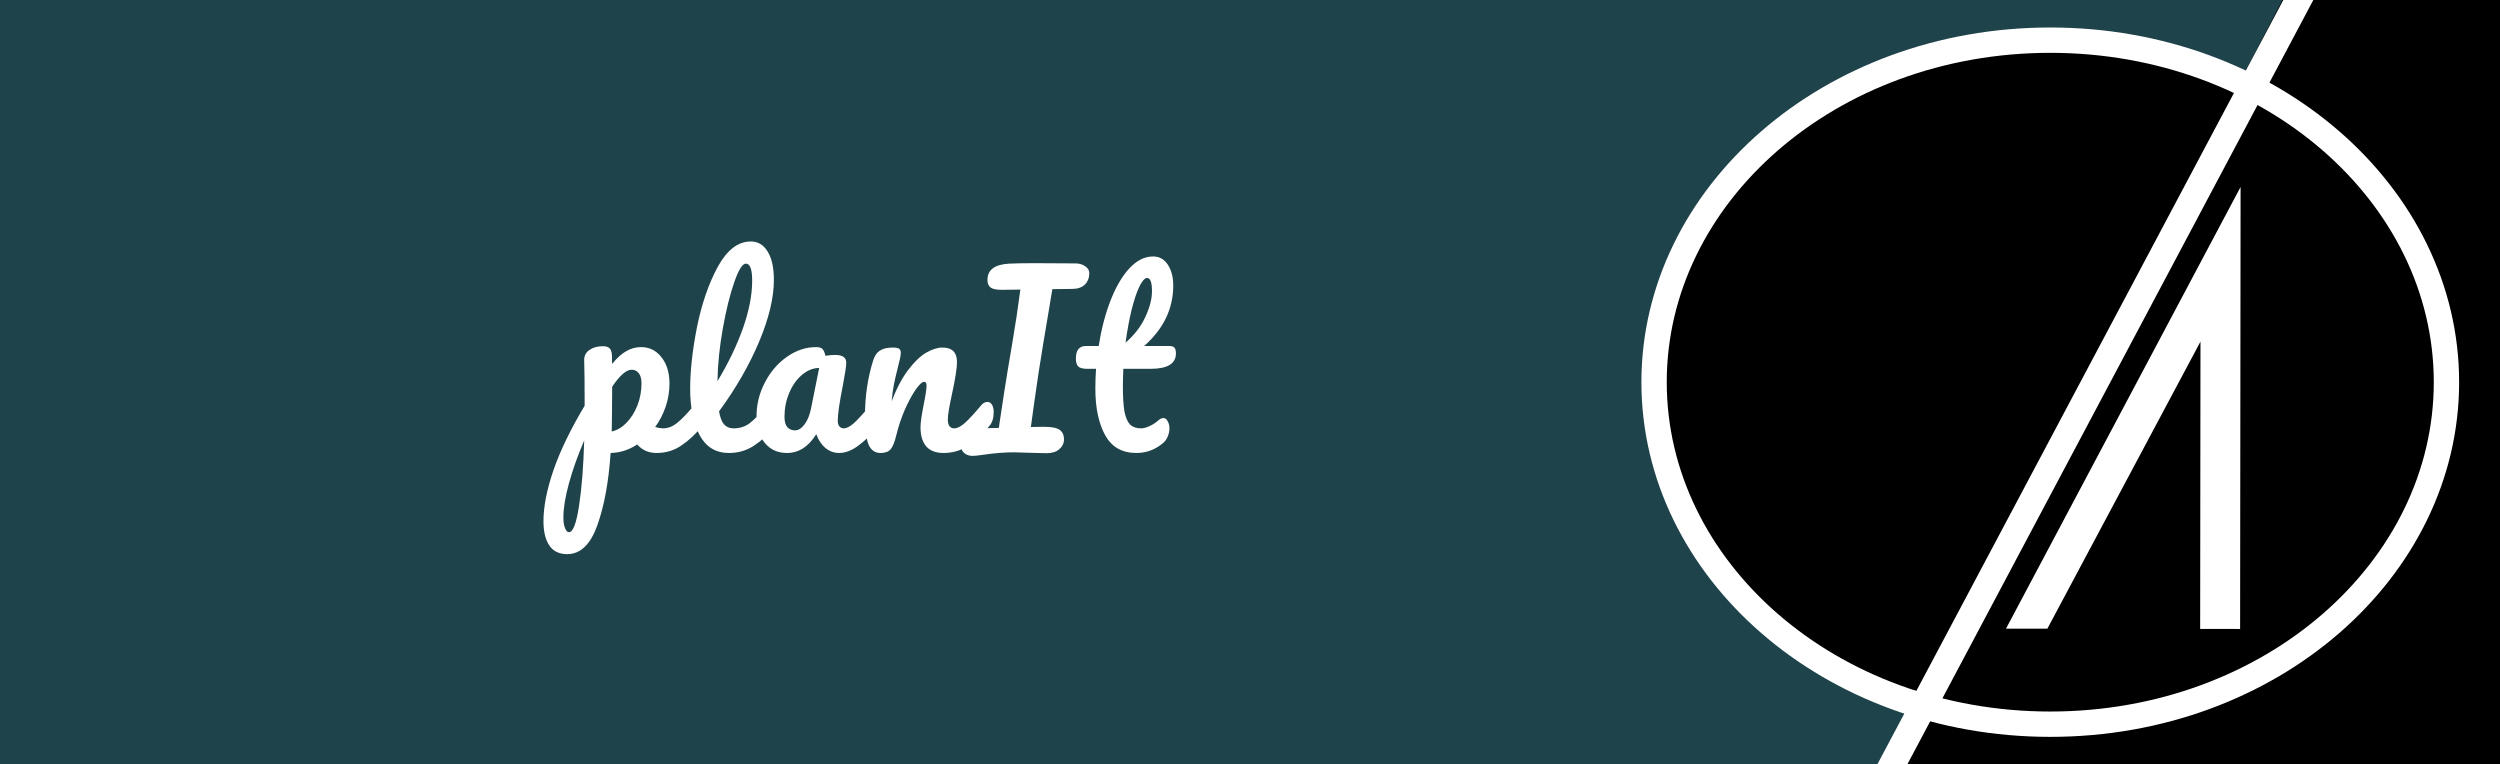 <svg width="592" height="181" viewBox="0 0 592 181" fill="none" xmlns="http://www.w3.org/2000/svg">
<g clip-path="url(#clip0)">
<rect width="602" height="199" fill="black"/>
<path d="M541 -1L529.389 21.412L519.299 40.86L446.69 181H-1V-1H541Z" fill="#1F434B"/>
<g filter="url(#filter0_d)">
<path d="M165.846 91.181C166.305 91.181 166.659 91.393 166.906 91.817C167.189 92.241 167.33 92.824 167.33 93.566C167.33 94.979 166.994 96.075 166.323 96.852C164.804 98.725 163.161 100.262 161.394 101.463C159.663 102.664 157.684 103.265 155.458 103.265C153.585 103.265 152.066 102.594 150.9 101.251C148.886 102.558 146.784 103.23 144.593 103.265C144.134 110.084 143.091 115.773 141.466 120.331C139.841 124.924 137.456 127.221 134.311 127.221C132.403 127.221 130.99 126.532 130.071 125.154C129.152 123.776 128.693 121.868 128.693 119.43C128.693 115.967 129.488 111.922 131.078 107.293C132.668 102.7 135.124 97.629 138.445 92.082C138.445 86.923 138.41 83.337 138.339 81.323C138.304 80.298 138.71 79.486 139.558 78.885C140.406 78.284 141.466 77.984 142.738 77.984C143.48 77.984 144.01 78.143 144.328 78.461C144.681 78.744 144.876 79.327 144.911 80.21C144.911 81.093 144.929 81.747 144.964 82.171C146.095 80.758 147.208 79.751 148.303 79.15C149.398 78.514 150.564 78.196 151.801 78.196C153.78 78.196 155.387 78.991 156.624 80.581C157.896 82.171 158.532 84.256 158.532 86.835C158.532 88.708 158.232 90.527 157.631 92.294C157.03 94.061 156.2 95.668 155.14 97.117C155.882 97.329 156.5 97.435 156.995 97.435C158.161 97.435 159.274 97.011 160.334 96.163C161.394 95.315 162.754 93.902 164.415 91.923C164.839 91.428 165.316 91.181 165.846 91.181ZM144.858 98.177C146.13 97.894 147.296 97.205 148.356 96.11C149.451 94.979 150.317 93.601 150.953 91.976C151.589 90.315 151.907 88.584 151.907 86.782C151.907 85.722 151.695 84.927 151.271 84.397C150.847 83.832 150.282 83.549 149.575 83.549C148.303 83.549 146.766 84.892 144.964 87.577C144.929 89.132 144.911 91.411 144.911 94.414C144.911 96.039 144.893 97.294 144.858 98.177ZM134.735 122.027C135.689 122.027 136.484 119.942 137.12 115.773C137.756 111.639 138.162 106.48 138.339 100.297C136.82 103.83 135.618 107.205 134.735 110.42C133.852 113.635 133.41 116.338 133.41 118.529C133.41 119.66 133.551 120.525 133.834 121.126C134.081 121.727 134.382 122.027 134.735 122.027ZM183.148 91.181C183.607 91.181 183.96 91.393 184.208 91.817C184.49 92.241 184.632 92.824 184.632 93.566C184.632 94.979 184.296 96.075 183.625 96.852C182.105 98.725 180.445 100.262 178.643 101.463C176.876 102.664 174.862 103.265 172.601 103.265C169.491 103.265 167.177 101.852 165.658 99.025C164.174 96.198 163.432 92.541 163.432 88.054C163.432 83.743 163.979 78.832 165.075 73.32C166.205 67.808 167.848 63.073 170.004 59.116C172.194 55.159 174.791 53.18 177.795 53.18C179.491 53.18 180.816 53.975 181.77 55.565C182.759 57.12 183.254 59.363 183.254 62.296C183.254 66.501 182.088 71.377 179.756 76.924C177.424 82.471 174.261 87.966 170.269 93.407C170.516 94.856 170.922 95.898 171.488 96.534C172.053 97.135 172.795 97.435 173.714 97.435C175.162 97.435 176.434 97.029 177.53 96.216C178.625 95.368 180.021 93.937 181.717 91.923C182.141 91.428 182.618 91.181 183.148 91.181ZM176.629 58.427C175.816 58.427 174.897 59.893 173.873 62.826C172.848 65.759 171.947 69.398 171.17 73.744C170.392 78.09 169.968 82.259 169.898 86.252C172.406 82.118 174.403 77.984 175.887 73.85C177.371 69.681 178.113 65.882 178.113 62.455C178.113 59.77 177.618 58.427 176.629 58.427ZM186.349 103.265C184.158 103.265 182.409 102.47 181.102 100.88C179.795 99.29 179.141 97.205 179.141 94.626C179.141 91.799 179.795 89.132 181.102 86.623C182.409 84.079 184.141 82.047 186.296 80.528C188.487 78.973 190.801 78.196 193.239 78.196C194.016 78.196 194.529 78.355 194.776 78.673C195.059 78.956 195.288 79.486 195.465 80.263C196.207 80.122 196.984 80.051 197.797 80.051C199.528 80.051 200.394 80.669 200.394 81.906C200.394 82.648 200.129 84.415 199.599 87.206C198.786 91.269 198.38 94.096 198.38 95.686C198.38 96.216 198.504 96.64 198.751 96.958C199.034 97.276 199.387 97.435 199.811 97.435C200.482 97.435 201.295 97.011 202.249 96.163C203.203 95.28 204.493 93.866 206.118 91.923C206.542 91.428 207.019 91.181 207.549 91.181C208.008 91.181 208.362 91.393 208.609 91.817C208.892 92.241 209.033 92.824 209.033 93.566C209.033 94.979 208.697 96.075 208.026 96.852C206.577 98.654 205.04 100.173 203.415 101.41C201.79 102.647 200.217 103.265 198.698 103.265C197.532 103.265 196.454 102.876 195.465 102.099C194.511 101.286 193.787 100.191 193.292 98.813C191.455 101.781 189.14 103.265 186.349 103.265ZM188.257 97.912C189.034 97.912 189.776 97.453 190.483 96.534C191.19 95.615 191.702 94.396 192.02 92.877L193.981 83.125C192.497 83.16 191.119 83.726 189.847 84.821C188.61 85.881 187.621 87.294 186.879 89.061C186.137 90.828 185.766 92.7 185.766 94.679C185.766 95.774 185.978 96.587 186.402 97.117C186.861 97.647 187.48 97.912 188.257 97.912ZM208.489 103.265C207.146 103.265 206.192 102.558 205.627 101.145C205.097 99.732 204.832 97.47 204.832 94.361C204.832 89.768 205.485 85.404 206.793 81.27C207.111 80.245 207.623 79.503 208.33 79.044C209.072 78.549 210.096 78.302 211.404 78.302C212.11 78.302 212.605 78.39 212.888 78.567C213.17 78.744 213.312 79.079 213.312 79.574C213.312 80.139 213.047 81.411 212.517 83.39C212.163 84.803 211.881 86.04 211.669 87.1C211.457 88.16 211.28 89.467 211.139 91.022C212.305 87.983 213.612 85.51 215.061 83.602C216.509 81.694 217.923 80.334 219.301 79.521C220.714 78.708 222.004 78.302 223.17 78.302C225.466 78.302 226.615 79.45 226.615 81.747C226.615 83.125 226.226 85.616 225.449 89.22C224.777 92.294 224.442 94.326 224.442 95.315C224.442 96.728 224.954 97.435 225.979 97.435C226.685 97.435 227.516 97.011 228.47 96.163C229.459 95.28 230.766 93.866 232.392 91.923C232.816 91.428 233.293 91.181 233.823 91.181C234.282 91.181 234.635 91.393 234.883 91.817C235.165 92.241 235.307 92.824 235.307 93.566C235.307 94.979 234.971 96.075 234.3 96.852C232.78 98.725 231.137 100.262 229.371 101.463C227.639 102.664 225.661 103.265 223.435 103.265C221.633 103.265 220.272 102.753 219.354 101.728C218.435 100.668 217.976 99.149 217.976 97.17C217.976 96.181 218.223 94.414 218.718 91.87C219.177 89.644 219.407 88.107 219.407 87.259C219.407 86.694 219.212 86.411 218.824 86.411C218.364 86.411 217.711 87.012 216.863 88.213C216.05 89.379 215.202 90.934 214.319 92.877C213.471 94.82 212.782 96.87 212.252 99.025C211.863 100.686 211.404 101.816 210.874 102.417C210.379 102.982 209.584 103.265 208.489 103.265ZM254.657 58.374C255.575 58.374 256.353 58.604 256.989 59.063C257.625 59.487 257.943 60.017 257.943 60.653C257.943 61.784 257.589 62.702 256.883 63.409C256.176 64.08 255.169 64.416 253.862 64.416C251.812 64.416 250.258 64.434 249.198 64.469C249.127 64.893 248.809 66.801 248.244 70.193C247.608 73.974 247.219 76.288 247.078 77.136L245.965 84.079C245.187 89.273 244.569 93.619 244.11 97.117C244.852 97.082 245.859 97.064 247.131 97.064C249.003 97.064 250.275 97.311 250.947 97.806C251.618 98.301 251.954 99.043 251.954 100.032C251.954 100.951 251.583 101.728 250.841 102.364C250.134 103 249.127 103.318 247.82 103.318C246.936 103.318 245.541 103.283 243.633 103.212C241.866 103.141 240.7 103.106 240.135 103.106C237.909 103.106 235.471 103.3 232.821 103.689C231.655 103.866 230.824 103.954 230.33 103.954C229.552 103.954 228.899 103.742 228.369 103.318C227.839 102.894 227.574 102.276 227.574 101.463C227.574 100.191 228.139 99.202 229.27 98.495C230.4 97.788 231.99 97.417 234.04 97.382L236.531 97.329L236.69 96.163C237.538 90.51 238.156 86.517 238.545 84.185L239.711 77.242C240.417 73.143 241.053 68.921 241.619 64.575L237.167 64.628C235.895 64.628 235.011 64.434 234.517 64.045C234.057 63.621 233.828 63.038 233.828 62.296C233.828 59.893 235.559 58.604 239.022 58.427C240.647 58.356 242.626 58.321 244.958 58.321L254.657 58.374ZM266.005 83.337C265.934 85.104 265.899 86.482 265.899 87.471C265.899 90.015 266.022 92.011 266.27 93.46C266.552 94.873 266.994 95.898 267.595 96.534C268.231 97.135 269.096 97.435 270.192 97.435C270.757 97.435 271.428 97.258 272.206 96.905C272.983 96.552 273.69 96.092 274.326 95.527C274.714 95.174 275.103 94.997 275.492 94.997C275.916 94.997 276.251 95.244 276.499 95.739C276.781 96.198 276.923 96.764 276.923 97.435C276.923 98.106 276.781 98.76 276.499 99.396C276.251 100.032 275.863 100.562 275.333 100.986C273.495 102.505 271.411 103.265 269.079 103.265C265.722 103.265 263.266 101.869 261.712 99.078C260.157 96.251 259.38 92.577 259.38 88.054C259.38 86.499 259.433 84.927 259.539 83.337H257.472C256.412 83.337 255.687 83.143 255.299 82.754C254.945 82.365 254.769 81.747 254.769 80.899C254.769 78.92 255.564 77.931 257.154 77.931H260.175C260.775 74.044 261.694 70.493 262.931 67.278C264.167 64.063 265.651 61.501 267.383 59.593C269.149 57.685 271.04 56.731 273.054 56.731C274.538 56.731 275.704 57.385 276.552 58.692C277.4 59.999 277.824 61.642 277.824 63.621C277.824 69.098 275.527 73.868 270.934 77.931H276.87C277.435 77.931 277.841 78.055 278.089 78.302C278.336 78.549 278.46 79.009 278.46 79.68C278.46 82.118 276.463 83.337 272.471 83.337H266.005ZM271.623 61.819C271.093 61.819 270.492 62.49 269.821 63.833C269.185 65.14 268.566 66.978 267.966 69.345C267.4 71.677 266.923 74.274 266.535 77.136C268.619 75.334 270.174 73.32 271.199 71.094C272.259 68.833 272.789 66.783 272.789 64.946C272.789 62.861 272.4 61.819 271.623 61.819Z" fill="white"/>
</g>
<path d="M471.676 151.61L530.444 40.627L540.755 21.147L471.676 151.61ZM456.124 181L456.111 181.013L446.467 199.23" fill="black"/>
<path d="M579.32 90.5C579.32 134.843 537.732 171.489 485.504 171.489C433.276 171.489 391.687 134.843 391.687 90.5C391.687 46.157 433.276 9.511 485.504 9.511C537.732 9.511 579.32 46.157 579.32 90.5Z" fill="black" stroke="white" stroke-width="6"/>
<path d="M530.57 44.273L530.459 148.941L520.999 148.928L521.073 80.89L484.813 148.876L475.02 148.863L530.57 44.273V44.273Z" fill="white"/>
<rect width="6.281" height="230.195" transform="matrix(0.86 0.51 -0.469 0.883 544.842 -7.813)" fill="white"/>
</g>
<defs>
<filter id="filter0_d" x="124.693" y="53.18" width="157.767" height="82.041" filterUnits="userSpaceOnUse" color-interpolation-filters="sRGB">
<feFlood flood-opacity="0" result="BackgroundImageFix"/>
<feColorMatrix in="SourceAlpha" type="matrix" values="0 0 0 0 0 0 0 0 0 0 0 0 0 0 0 0 0 0 127 0"/>
<feOffset dy="4"/>
<feGaussianBlur stdDeviation="2"/>
<feColorMatrix type="matrix" values="0 0 0 0 0 0 0 0 0 0 0 0 0 0 0 0 0 0 0.25 0"/>
<feBlend mode="normal" in2="BackgroundImageFix" result="effect1_dropShadow"/>
<feBlend mode="normal" in="SourceGraphic" in2="effect1_dropShadow" result="shape"/>
</filter>
<clipPath id="clip0">
<rect width="592" height="181" fill="white"/>
</clipPath>
</defs>
</svg>
